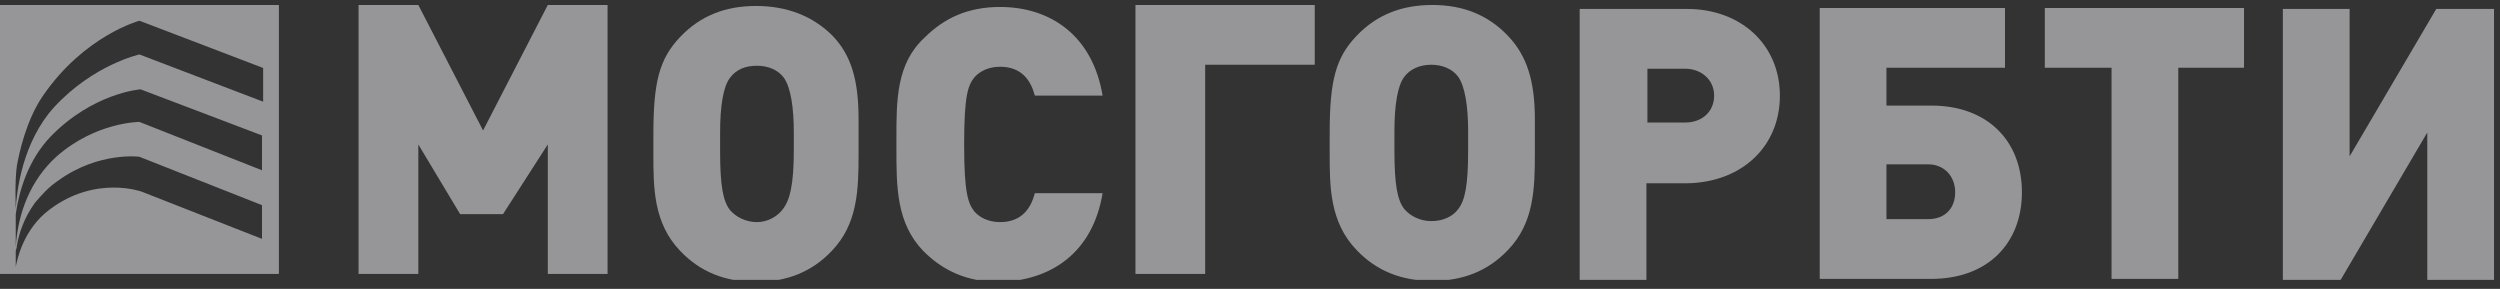 <svg width="251" height="29" viewBox="0 0 251 29" fill="none" xmlns="http://www.w3.org/2000/svg">
<rect x="0" y="0" width="251" height="29" fill="#333333" stroke="none"/>
<g opacity="0.5" clip-path="url(#clip0_401_14779)">
<path fill-rule="evenodd" clip-rule="evenodd" d="M0 27.5H28V0.5H0V27.5ZM3.499 20.371C4.177 19.581 4.854 18.79 5.87 18.113C9.935 15.177 14.112 15.742 13.999 15.742L26.306 20.597V23.984L14.225 19.242C14.225 19.242 9.596 17.548 4.967 21.048C2.325 23.03 1.723 26.084 1.589 26.759L1.58 26.806V25.226C1.58 25.124 1.603 25.068 1.628 25.007C1.659 24.932 1.693 24.848 1.693 24.661C1.919 23.419 2.37 21.952 3.499 20.371ZM5.08 13.71C2.822 16.081 1.919 19.129 1.58 21.5V24.774C1.806 21.387 3.048 18.113 5.645 15.742C9.596 12.242 13.999 12.242 13.999 12.242L26.306 17.097V13.597L14.112 8.968C14.112 8.968 9.37 9.306 5.08 13.71ZM1.694 16.645C1.92 15.403 2.597 12.129 4.291 9.645C8.468 3.548 14 2.081 14 2.081L26.42 6.823V10.21L14 5.468C14 5.468 9.371 6.484 5.42 10.774C2.258 14.274 1.694 19.129 1.581 20.936C1.581 20.936 1.468 18.226 1.694 16.645Z" fill="#F9FAFE"/>
<path fill-rule="evenodd" clip-rule="evenodd" d="M250.4 0.9V28V28.1H243.7V13.3L235 28.1H229.2V0.9H235.9V15.7L244.6 0.9H250.4ZM225.3 0.8V6.8H218.7V28H212V6.8H205.3V0.8H225.3ZM193.6 22C195.3 22 196.3 20.9 196.3 19.3C196.3 17.7 195.2 16.5 193.6 16.5H189.4V22H193.6ZM193.9 10.6C199.6 10.6 203 14.2 203 19.3C203 24.4 199.6 28 193.9 28H182.7V0.8H201.3V6.8H189.4V10.6H193.9ZM169.2 12.3C170.9 12.3 172.1 11.2 172.1 9.6C172.1 8 170.8 6.9 169.2 6.9H165.4V12.3H169.2ZM169.4 0.9C174.8 0.9 178.7 4.5 178.7 9.6C178.7 14.7 174.9 18.3 169.4 18.4H165.3V28.1H158.6V0.9H169.4ZM146.4 21C147.1 20.1 147.4 18.6 147.4 15.1V13.2C147.4 10.7 147.1 8.7 146.4 7.7C145.8 6.9 144.8 6.5 143.7 6.5C142.6 6.5 141.6 6.9 141 7.7C140.3 8.6 140 10.6 140 13.2V15.1C140 18.6 140.3 20.1 141 21C141.6 21.7 142.6 22.2 143.7 22.2C144.8 22.2 145.8 21.8 146.4 21ZM151.4 3.6C153.3 5.6 154.1 8.1 154.1 12V15.4C154.1 19 154 22.4 151.4 25.1C149.4 27.2 146.9 28.2 143.8 28.2C140.7 28.2 138.2 27.2 136.2 25.1C133.5 22.3 133.5 18.7 133.5 15.4V13.4C133.5 8.1 134.1 5.8 136.2 3.6C138.2 1.5 140.7 0.5 143.8 0.5C146.9 0.5 149.4 1.5 151.4 3.6ZM132 0.5V6.5H121V27.5H114V0.5H132ZM103.9 19.4H110.7C109.7 25.4 105.5 28.2 100.3 28.3C97.1 28.3 94.7 27.2 92.7 25.2C89.994 22.397 89.997 18.753 90 14.81C90 14.674 90 14.537 90 14.4C90 14.267 90 14.135 90 14.003C89.997 10.055 89.994 6.413 92.8 3.8C94.8 1.8 97.2 0.7 100.4 0.7C105.5 0.7 109.7 3.6 110.7 9.6H103.9C103.5 8.1 102.6 6.7 100.4 6.7C99.2 6.7 98.3 7.2 97.8 7.8C97.2 8.6 96.8 9.5 96.8 14.5C96.8 19.4 97.2 20.4 97.8 21.2C98.3 21.8 99.2 22.3 100.4 22.3C102.6 22.3 103.5 20.9 103.9 19.4ZM61 0.5V27.5H55V14.5L50.5 21.5H46.2L42 14.5V27.5H36V0.5H42L48.5 13.1L55 0.5H61Z" fill="#F9FAFE"/>
<path fill-rule="evenodd" clip-rule="evenodd" d="M86.2 12C86.2 8.1 85.5 5.6 83.6 3.6C81.6 1.6 79 0.6 75.9 0.6C72.8 0.6 70.3 1.6 68.3 3.7C66.2 5.9 65.6 8.2 65.6 13.5V15.5C65.6 18.8 65.6 22.4 68.3 25.2C70.3 27.3 72.8 28.3 75.9 28.3C79 28.3 81.5 27.3 83.5 25.2C86.1 22.5 86.2 19.1 86.2 15.5V12ZM79.699 15.076C79.699 18.576 79.299 20.1 78.599 21C77.999 21.8 76.999 22.3 75.999 22.3C74.899 22.3 73.899 21.8 73.299 21.1C72.599 20.2 72.299 18.7 72.299 15.2V13.3C72.299 10.7 72.599 8.7 73.299 7.8C73.899 7 74.799 6.6 75.999 6.6C77.099 6.6 78.099 7 78.699 7.8C79.399 8.8 79.699 10.8 79.699 13.3V15.076Z" fill="#F9FAFE"/>
</g>
<defs>
<clipPath id="clip0_401_14779">
<rect width="250.4" height="27.6" fill="white" transform="translate(0 0.5)"/>
</clipPath>
</defs>
</svg>
